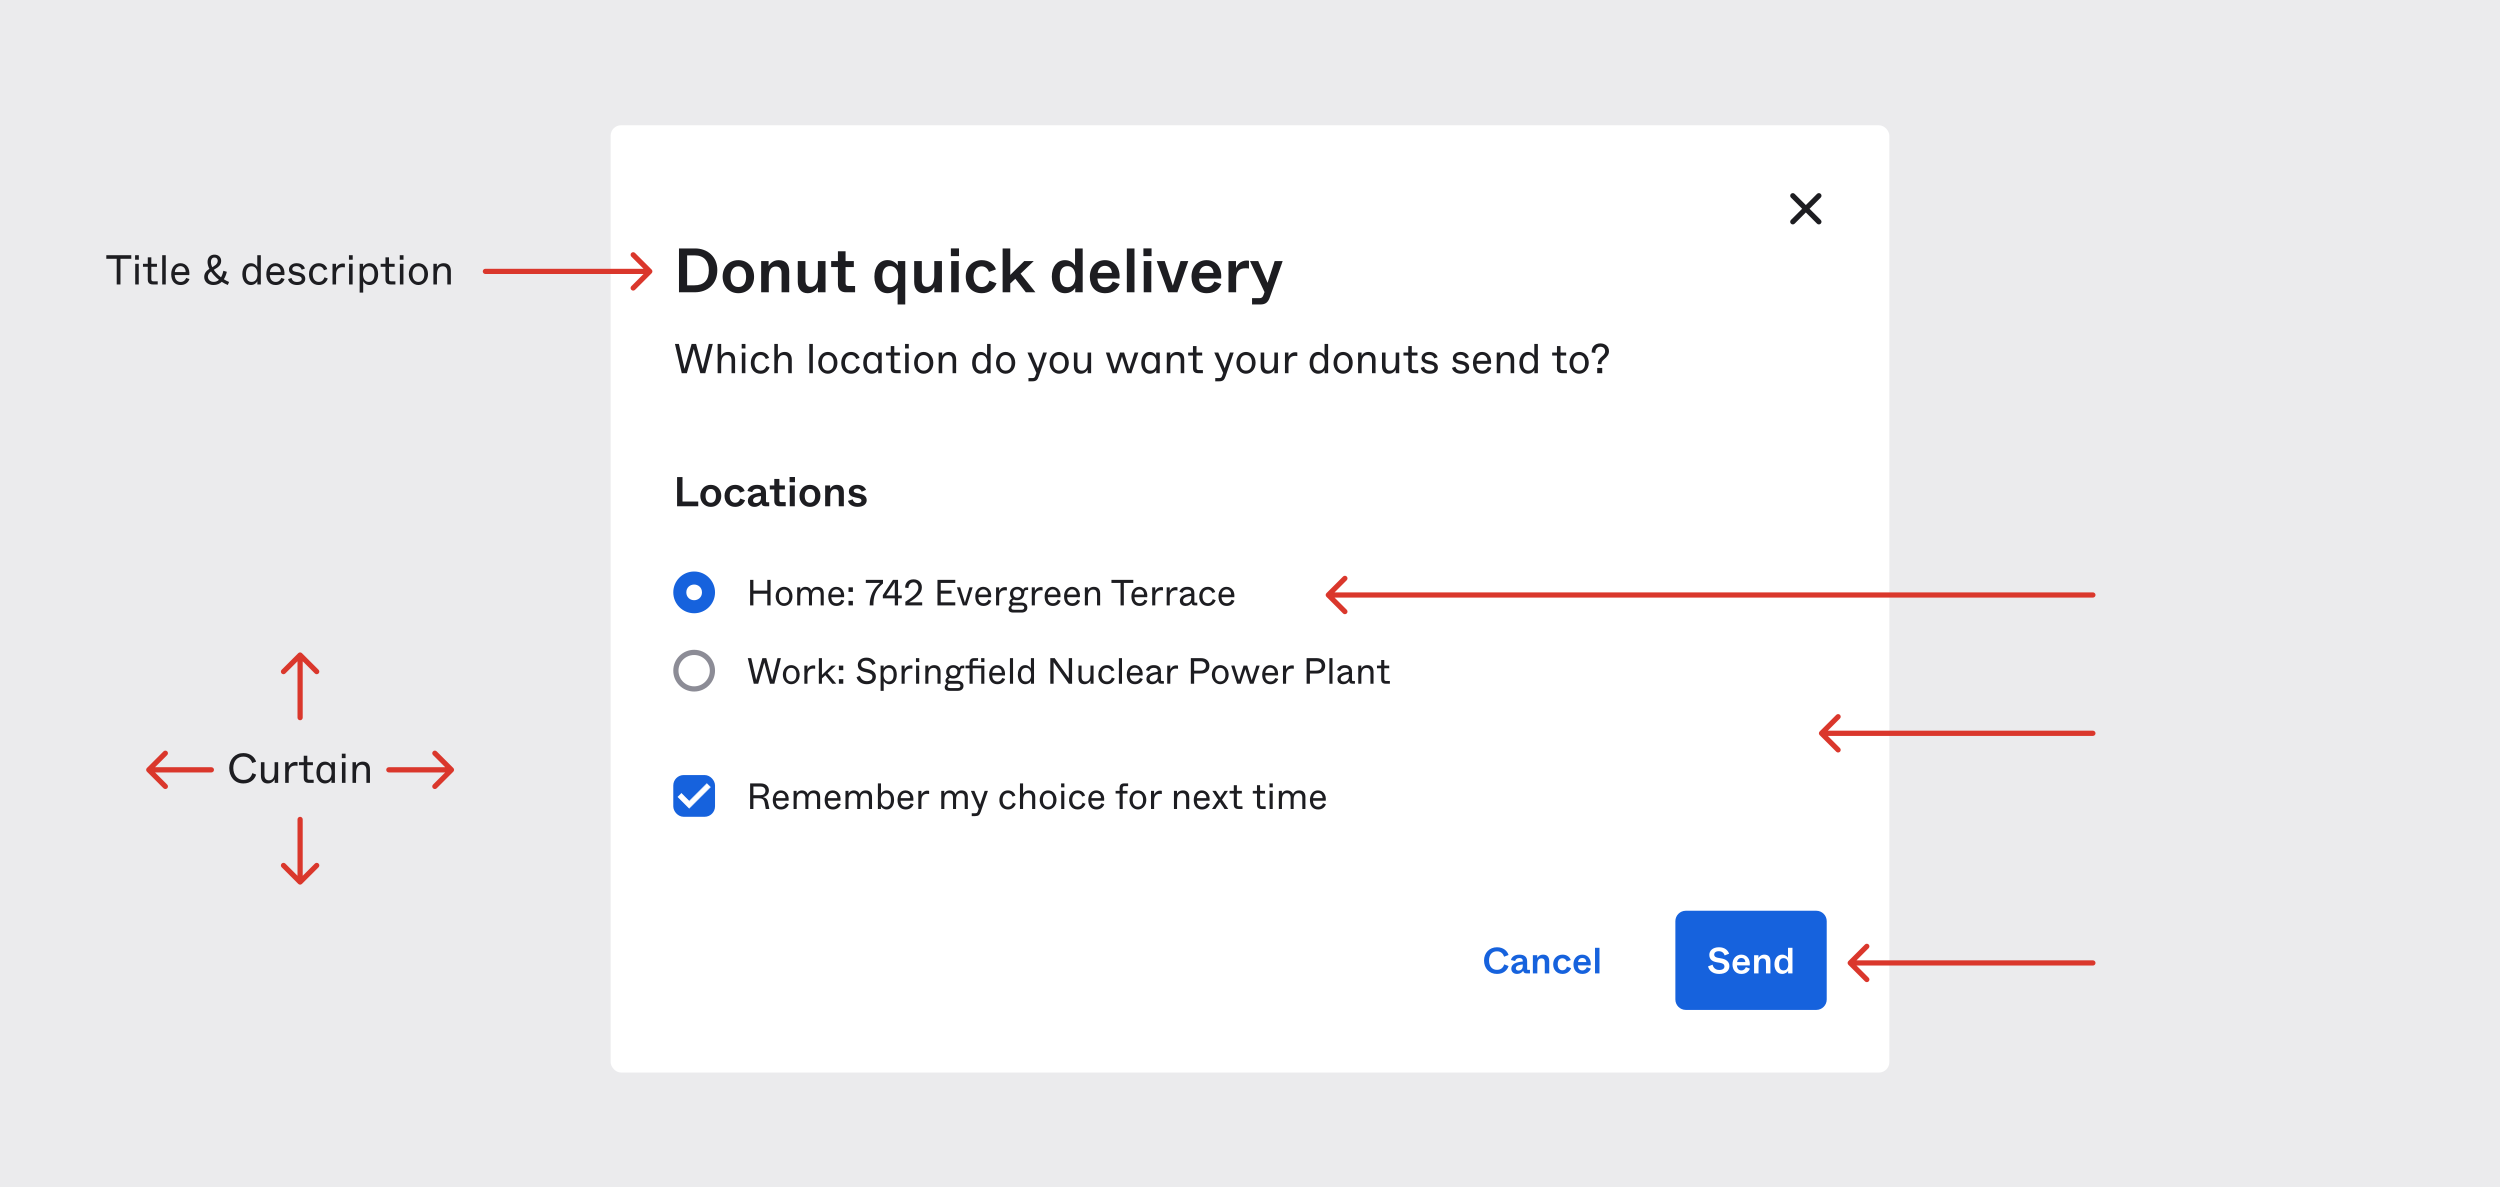 <svg width="958" height="455" viewBox="0 0 958 455" fill="none" xmlns="http://www.w3.org/2000/svg">
<rect width="958" height="455" fill="#EBEBED"/>
<rect x="234" y="48" width="490" height="363" rx="4" fill="white"/>
<path fill-rule="evenodd" clip-rule="evenodd" d="M697.704 74.295C697.311 73.901 696.672 73.901 696.278 74.295L692 78.574L687.722 74.296C687.328 73.902 686.689 73.902 686.296 74.296C685.902 74.689 685.902 75.328 686.296 75.722L690.574 80L686.295 84.278C685.902 84.672 685.902 85.311 686.295 85.704C686.689 86.098 687.328 86.098 687.721 85.704L692 81.426L696.279 85.705C696.672 86.099 697.311 86.099 697.705 85.705C698.098 85.311 698.098 84.672 697.705 84.278L693.426 80L697.704 75.722C698.098 75.328 698.098 74.689 697.704 74.295Z" fill="#1D1D21"/>
<path d="M260.184 112H266.256C271.152 112 274.872 108.856 274.872 103.504C274.872 98.344 271.128 95.2 266.328 95.2H260.184V112ZM263.304 109.336V97.864H266.184C269.856 97.864 271.632 100.144 271.632 103.552C271.632 107.344 269.808 109.336 266.016 109.336H263.304ZM282.937 112.36C286.417 112.36 288.961 109.816 288.961 106.024C288.961 102.28 286.441 99.688 282.937 99.688C279.433 99.688 276.913 102.28 276.913 106.024C276.913 109.672 279.457 112.36 282.937 112.36ZM282.937 109.984C281.161 109.984 279.937 108.736 279.937 106.072C279.937 103.408 281.161 102.064 282.937 102.064C284.713 102.064 285.913 103.408 285.913 106.072C285.913 108.736 284.713 109.984 282.937 109.984ZM291.674 112H294.602V106.552C294.602 105.088 294.65 102.136 297.338 102.136C298.658 102.136 299.498 102.904 299.498 104.704V112H302.426V104.056C302.426 101.44 301.25 99.688 298.394 99.688C296.066 99.688 294.914 101.248 294.53 101.944V100.048H291.674V112ZM309.502 112.36C311.854 112.36 312.958 110.824 313.438 110.032V112H316.342V100.048H313.414V105.664C313.414 107.584 312.982 109.912 310.702 109.912C309.43 109.912 308.638 109.168 308.638 107.32V100.048H305.71V108.016C305.71 110.632 307.03 112.36 309.502 112.36ZM324.117 112H327.669V109.6H325.125C324.357 109.6 324.021 109.264 324.021 108.496V102.328H327.189V100.048H324.021V96.28H321.093V100.048H318.501V102.328H321.093V108.952C321.093 110.848 322.173 112 324.117 112ZM343.966 116.68H346.894V100.048H344.038V101.728C343.462 100.84 342.19 99.664 340.126 99.664C337.102 99.664 335.062 102.184 335.062 106.024C335.062 109.864 337.102 112.36 340.126 112.36C342.166 112.36 343.414 111.208 343.966 110.32V112.48V116.68ZM341.086 110.056C339.382 110.056 338.11 109.024 338.11 106.024C338.11 103.048 339.382 101.968 341.086 101.968C342.862 101.968 344.182 103.336 344.182 106.024C344.182 108.736 342.862 110.056 341.086 110.056ZM354.104 112.36C356.456 112.36 357.56 110.824 358.04 110.032V112H360.944V100.048H358.016V105.664C358.016 107.584 357.584 109.912 355.304 109.912C354.032 109.912 353.24 109.168 353.24 107.32V100.048H350.312V108.016C350.312 110.632 351.632 112.36 354.104 112.36ZM364.375 98.152H367.495V95.176H364.375V98.152ZM364.495 112H367.399V100.048H364.495V112ZM376.221 112.36C379.005 112.36 381.021 110.824 381.885 108.544L379.125 107.56C378.645 109.024 377.781 109.984 376.173 109.984C374.469 109.984 373.053 108.688 373.053 106C373.053 103.36 374.445 102.064 376.149 102.064C377.565 102.064 378.501 102.928 378.957 104.2L381.645 103.24C380.949 101.248 379.053 99.688 376.221 99.688C372.717 99.688 370.077 102.208 370.077 106C370.077 109.864 372.621 112.36 376.221 112.36ZM393.086 112H396.782L391.094 104.872L396.134 100.048H392.486L387.134 105.352V101.2V95.2H384.206V112H387.134V108.64L389.078 106.816L393.086 112ZM408.118 112.36C410.182 112.36 411.478 111.208 412.03 110.32V112H414.886V95.2H411.958V99.568V101.728C411.406 100.84 410.158 99.688 408.118 99.688C405.094 99.688 403.054 102.184 403.054 106.024C403.054 109.864 405.094 112.36 408.118 112.36ZM409.078 110.056C407.374 110.056 406.102 109.024 406.102 106.024C406.102 103.048 407.374 101.992 409.078 101.992C410.854 101.992 412.102 103.336 412.102 106.024C412.102 108.736 410.854 110.056 409.078 110.056ZM423.464 112.36C426.608 112.36 428.288 110.728 429.056 108.88L426.416 107.896C425.984 108.904 425.192 110.056 423.488 110.056C421.952 110.056 420.656 109.168 420.536 106.744H428.984C429.368 102.784 427.232 99.688 423.416 99.688C420.104 99.688 417.632 102.208 417.632 106.024C417.632 110.008 419.936 112.36 423.464 112.36ZM420.632 104.584C420.848 102.856 421.976 101.872 423.416 101.872C424.928 101.872 425.984 102.832 426.08 104.584H420.632ZM431.807 112H434.735V95.2H431.807V112ZM438.156 98.152H441.276V95.176H438.156V98.152ZM438.276 112H441.18V100.048H438.276V112ZM447.65 112H451.178L455.354 100.048H452.378L450.626 105.64C449.978 107.728 449.594 108.88 449.426 109.456C449.234 108.904 448.874 107.776 448.154 105.64L446.33 100.048H443.258L447.65 112ZM462.417 112.36C465.561 112.36 467.241 110.728 468.009 108.88L465.369 107.896C464.937 108.904 464.145 110.056 462.441 110.056C460.905 110.056 459.609 109.168 459.489 106.744H467.937C468.321 102.784 466.185 99.688 462.369 99.688C459.057 99.688 456.585 102.208 456.585 106.024C456.585 110.008 458.889 112.36 462.417 112.36ZM459.585 104.584C459.801 102.856 460.929 101.872 462.369 101.872C463.881 101.872 464.937 102.832 465.033 104.584H459.585ZM470.76 112H473.688V106.96C473.688 104.032 474.768 102.808 477.312 102.808C477.744 102.808 478.176 102.832 478.608 102.904V99.904C478.392 99.856 478.152 99.832 477.816 99.832C475.152 99.832 474.024 101.728 473.64 102.688V100.048H470.76V112ZM488.448 100.048L486.792 105.16L485.736 108.376C485.52 107.872 485.232 107.272 484.368 105.184L482.16 100.048H478.992L484.56 111.904L484.2 112.984C483.84 113.968 483.432 114.256 482.616 114.256H479.784V116.68H482.904C484.992 116.68 485.952 115.84 486.648 113.8L491.52 100.048H488.448Z" fill="#1D1D21"/>
<path d="M261.248 143H263.2L265.2 136.024C265.632 134.536 265.76 134.072 265.856 133.704L266.48 136.024L268.352 143H270.272L273.136 131.8H271.632L270.032 138.392C269.504 140.552 269.408 140.92 269.296 141.336C269.168 140.92 269.072 140.568 268.72 139.24L266.736 131.8H265.024L263.104 138.52L262.304 141.336C262.208 140.936 262.096 140.456 261.648 138.472L260.144 131.8H258.64L261.248 143ZM275 143H276.36V139.64C276.36 138.472 276.408 136.056 278.584 136.056C279.64 136.056 280.328 136.664 280.328 138.152V143H281.688V137.832C281.688 136.072 280.824 134.856 279.016 134.856C277.144 134.856 276.472 136.072 276.36 136.424V134.76V131.8H275V143ZM284.218 133.528H285.658V131.8H284.218V133.528ZM284.266 143H285.626V135.08H284.266V143ZM291.465 143.224C293.241 143.224 294.393 142.184 294.905 140.712L293.625 140.264C293.369 141.128 292.777 142.024 291.465 142.024C290.153 142.024 289.129 141.064 289.129 139.032C289.129 137.048 290.185 136.056 291.449 136.056C292.601 136.056 293.177 136.808 293.433 137.56L294.697 137.144C294.329 135.912 293.241 134.856 291.449 134.856C289.257 134.856 287.705 136.584 287.705 139.032C287.705 141.592 289.177 143.224 291.465 143.224ZM296.719 143H298.079V139.64C298.079 138.472 298.127 136.056 300.303 136.056C301.359 136.056 302.047 136.664 302.047 138.152V143H303.407V137.832C303.407 136.072 302.543 134.856 300.735 134.856C298.863 134.856 298.191 136.072 298.079 136.424V134.76V131.8H296.719V143ZM310.125 143H311.485V131.8H310.125V143ZM317.228 143.224C319.308 143.224 320.908 141.432 320.908 139.048C320.908 136.664 319.372 134.856 317.228 134.856C315.084 134.856 313.548 136.664 313.548 139.048C313.548 141.432 315.148 143.224 317.228 143.224ZM317.228 142.024C315.884 142.024 314.956 141.064 314.956 139.064C314.956 137.064 315.884 136.056 317.228 136.056C318.572 136.056 319.5 137.064 319.5 139.064C319.5 141.064 318.572 142.024 317.228 142.024ZM326.121 143.224C327.897 143.224 329.049 142.184 329.561 140.712L328.281 140.264C328.025 141.128 327.433 142.024 326.121 142.024C324.809 142.024 323.785 141.064 323.785 139.032C323.785 137.048 324.841 136.056 326.105 136.056C327.257 136.056 327.833 136.808 328.089 137.56L329.353 137.144C328.985 135.912 327.897 134.856 326.105 134.856C323.913 134.856 322.361 136.584 322.361 139.032C322.361 141.592 323.833 143.224 326.121 143.224ZM333.999 143.224C335.391 143.224 336.159 142.456 336.543 141.784V143H337.871V135.08H336.511V136.312C336.127 135.64 335.391 134.856 333.999 134.856C332.175 134.856 330.783 136.44 330.783 139.048C330.783 141.656 332.175 143.224 333.999 143.224ZM334.351 142.024C333.087 142.024 332.175 141.272 332.175 139.064C332.175 136.856 333.087 136.056 334.351 136.056C335.647 136.056 336.591 137.064 336.591 139.064C336.591 141.064 335.647 142.024 334.351 142.024ZM343.315 143H345.139V141.8H343.491C342.931 141.8 342.691 141.56 342.691 141V136.232H344.851V135.08H342.691V132.6H341.331V135.08H339.491V136.232H341.331V141.08C341.331 142.392 342.003 143 343.315 143ZM346.812 133.528H348.252V131.8H346.812V133.528ZM346.86 143H348.22V135.08H346.86V143ZM353.963 143.224C356.043 143.224 357.642 141.432 357.642 139.048C357.642 136.664 356.107 134.856 353.963 134.856C351.819 134.856 350.283 136.664 350.283 139.048C350.283 141.432 351.883 143.224 353.963 143.224ZM353.963 142.024C352.619 142.024 351.691 141.064 351.691 139.064C351.691 137.064 352.619 136.056 353.963 136.056C355.307 136.056 356.235 137.064 356.235 139.064C356.235 141.064 355.307 142.024 353.963 142.024ZM359.703 143H361.063V139.64C361.063 138.472 361.111 136.056 363.287 136.056C364.343 136.056 365.031 136.664 365.031 138.152V143H366.391V137.832C366.391 136.072 365.591 134.856 363.623 134.856C361.911 134.856 361.143 136.072 361.031 136.424V135.08H359.703V143ZM375.734 143.224C377.126 143.224 377.894 142.456 378.278 141.784V143H379.606V131.8H378.246V134.76V136.312C377.862 135.64 377.126 134.856 375.734 134.856C373.91 134.856 372.518 136.44 372.518 139.048C372.518 141.656 373.91 143.224 375.734 143.224ZM376.086 142.024C374.822 142.024 373.91 141.272 373.91 139.064C373.91 136.856 374.822 136.056 376.086 136.056C377.382 136.056 378.326 137.064 378.326 139.064C378.326 141.064 377.382 142.024 376.086 142.024ZM385.353 143.224C387.433 143.224 389.033 141.432 389.033 139.048C389.033 136.664 387.497 134.856 385.353 134.856C383.209 134.856 381.673 136.664 381.673 139.048C381.673 141.432 383.273 143.224 385.353 143.224ZM385.353 142.024C384.009 142.024 383.081 141.064 383.081 139.064C383.081 137.064 384.009 136.056 385.353 136.056C386.697 136.056 387.625 137.064 387.625 139.064C387.625 141.064 386.697 142.024 385.353 142.024ZM399.737 135.08L398.297 139.416C397.977 140.376 397.881 140.664 397.737 141.128C397.577 140.712 397.449 140.392 396.953 139.192L395.257 135.08H393.721L397.145 142.904L396.697 144.168C396.489 144.76 396.137 144.872 395.609 144.872H394.105V146.12H395.609C397.001 146.12 397.577 145.656 398.105 144.088L401.177 135.08H399.737ZM405.884 143.224C407.964 143.224 409.564 141.432 409.564 139.048C409.564 136.664 408.028 134.856 405.884 134.856C403.74 134.856 402.204 136.664 402.204 139.048C402.204 141.432 403.804 143.224 405.884 143.224ZM405.884 142.024C404.54 142.024 403.612 141.064 403.612 139.064C403.612 137.064 404.54 136.056 405.884 136.056C407.228 136.056 408.156 137.064 408.156 139.064C408.156 141.064 407.228 142.024 405.884 142.024ZM414.153 143.224C415.801 143.224 416.553 142.056 416.793 141.624V143H418.121V135.08H416.761V138.44C416.761 139.656 416.729 142.024 414.585 142.024C413.545 142.024 412.873 141.416 412.873 139.928V135.08H411.513V140.248C411.513 142.008 412.297 143.224 414.153 143.224ZM426.367 143H427.903L429.151 139.096C429.631 137.592 429.791 137.096 429.951 136.616L430.735 139.096L431.951 143H433.535L436.223 135.08H434.783L433.535 139.032C433.071 140.488 432.863 141.128 432.735 141.496L432.111 139.464L430.751 135.08H429.183L427.951 139.032L427.183 141.496C427.055 141.064 426.895 140.552 426.415 139.032L425.183 135.08H423.759L426.367 143ZM440.546 143.224C441.938 143.224 442.706 142.456 443.09 141.784V143H444.418V135.08H443.058V136.312C442.674 135.64 441.938 134.856 440.546 134.856C438.722 134.856 437.33 136.44 437.33 139.048C437.33 141.656 438.722 143.224 440.546 143.224ZM440.898 142.024C439.634 142.024 438.722 141.272 438.722 139.064C438.722 136.856 439.634 136.056 440.898 136.056C442.194 136.056 443.138 137.064 443.138 139.064C443.138 141.064 442.194 142.024 440.898 142.024ZM447.11 143H448.47V139.64C448.47 138.472 448.518 136.056 450.694 136.056C451.75 136.056 452.438 136.664 452.438 138.152V143H453.798V137.832C453.798 136.072 452.998 134.856 451.03 134.856C449.318 134.856 448.55 136.072 448.438 136.424V135.08H447.11V143ZM459.127 143H460.951V141.8H459.303C458.743 141.8 458.503 141.56 458.503 141V136.232H460.663V135.08H458.503V132.6H457.143V135.08H455.303V136.232H457.143V141.08C457.143 142.392 457.815 143 459.127 143ZM471.316 135.08L469.876 139.416C469.556 140.376 469.46 140.664 469.316 141.128C469.156 140.712 469.028 140.392 468.532 139.192L466.836 135.08H465.3L468.724 142.904L468.276 144.168C468.068 144.76 467.716 144.872 467.188 144.872H465.684V146.12H467.188C468.58 146.12 469.156 145.656 469.684 144.088L472.756 135.08H471.316ZM477.463 143.224C479.543 143.224 481.142 141.432 481.142 139.048C481.142 136.664 479.607 134.856 477.463 134.856C475.319 134.856 473.783 136.664 473.783 139.048C473.783 141.432 475.383 143.224 477.463 143.224ZM477.463 142.024C476.119 142.024 475.191 141.064 475.191 139.064C475.191 137.064 476.119 136.056 477.463 136.056C478.807 136.056 479.735 137.064 479.735 139.064C479.735 141.064 478.807 142.024 477.463 142.024ZM485.731 143.224C487.379 143.224 488.131 142.056 488.371 141.624V143H489.699V135.08H488.339V138.44C488.339 139.656 488.307 142.024 486.163 142.024C485.123 142.024 484.451 141.416 484.451 139.928V135.08H483.091V140.248C483.091 142.008 483.875 143.224 485.731 143.224ZM492.391 143H493.751V139.368C493.751 137.512 494.487 136.376 496.279 136.376C496.599 136.376 496.871 136.408 497.127 136.456V135.064C496.935 135.016 496.695 134.968 496.311 134.968C494.807 134.968 493.991 136.136 493.735 136.728V135.08H492.391V143ZM505.062 143.224C506.454 143.224 507.222 142.456 507.606 141.784V143H508.934V131.8H507.574V134.76V136.312C507.19 135.64 506.454 134.856 505.062 134.856C503.238 134.856 501.846 136.44 501.846 139.048C501.846 141.656 503.238 143.224 505.062 143.224ZM505.414 142.024C504.15 142.024 503.238 141.272 503.238 139.064C503.238 136.856 504.15 136.056 505.414 136.056C506.71 136.056 507.654 137.064 507.654 139.064C507.654 141.064 506.71 142.024 505.414 142.024ZM514.681 143.224C516.761 143.224 518.361 141.432 518.361 139.048C518.361 136.664 516.825 134.856 514.681 134.856C512.537 134.856 511.001 136.664 511.001 139.048C511.001 141.432 512.601 143.224 514.681 143.224ZM514.681 142.024C513.337 142.024 512.409 141.064 512.409 139.064C512.409 137.064 513.337 136.056 514.681 136.056C516.025 136.056 516.953 137.064 516.953 139.064C516.953 141.064 516.025 142.024 514.681 142.024ZM520.422 143H521.782V139.64C521.782 138.472 521.83 136.056 524.006 136.056C525.062 136.056 525.75 136.664 525.75 138.152V143H527.11V137.832C527.11 136.072 526.31 134.856 524.342 134.856C522.63 134.856 521.862 136.072 521.75 136.424V135.08H520.422V143ZM532.216 143.224C533.864 143.224 534.616 142.056 534.856 141.624V143H536.184V135.08H534.824V138.44C534.824 139.656 534.792 142.024 532.648 142.024C531.608 142.024 530.936 141.416 530.936 139.928V135.08H529.576V140.248C529.576 142.008 530.36 143.224 532.216 143.224ZM541.627 143H543.451V141.8H541.803C541.243 141.8 541.003 141.56 541.003 141V136.232H543.163V135.08H541.003V132.6H539.643V135.08H537.803V136.232H539.643V141.08C539.643 142.392 540.315 143 541.627 143ZM547.844 143.224C549.844 143.224 550.996 142.28 550.996 140.792C550.996 138.984 549.124 138.504 548.324 138.344L547.412 138.168C546.276 137.944 546.02 137.624 546.02 137.096C546.02 136.52 546.532 135.976 547.636 135.976C548.98 135.976 549.428 136.824 549.62 137.352L550.852 136.904C550.532 135.864 549.604 134.856 547.636 134.856C546.084 134.856 544.74 135.816 544.74 137.24C544.74 138.744 545.892 139.24 547.204 139.496L548.116 139.672C549.268 139.896 549.636 140.312 549.636 140.904C549.636 141.656 548.996 142.056 547.844 142.056C546.596 142.056 545.956 141.464 545.716 140.52L544.404 140.952C544.756 142.472 546.228 143.224 547.844 143.224ZM559.844 143.224C561.844 143.224 562.996 142.28 562.996 140.792C562.996 138.984 561.124 138.504 560.324 138.344L559.412 138.168C558.276 137.944 558.02 137.624 558.02 137.096C558.02 136.52 558.532 135.976 559.636 135.976C560.98 135.976 561.428 136.824 561.62 137.352L562.852 136.904C562.532 135.864 561.604 134.856 559.636 134.856C558.084 134.856 556.74 135.816 556.74 137.24C556.74 138.744 557.892 139.24 559.204 139.496L560.116 139.672C561.268 139.896 561.636 140.312 561.636 140.904C561.636 141.656 560.996 142.056 559.844 142.056C558.596 142.056 557.956 141.464 557.716 140.52L556.404 140.952C556.756 142.472 558.228 143.224 559.844 143.224ZM568.024 143.224C569.512 143.224 570.84 142.552 571.432 140.936L570.184 140.504C569.976 141.016 569.416 142.04 568.072 142.04C566.968 142.04 565.864 141.4 565.784 139.4H571.368C571.672 136.808 570.248 134.856 567.944 134.856C565.928 134.856 564.44 136.472 564.44 139.08C564.44 141.768 565.864 143.224 568.024 143.224ZM565.816 138.264C565.928 136.824 566.904 135.976 567.944 135.976C569.032 135.976 569.976 136.76 569.976 138.264H565.816ZM573.547 143H574.907V139.64C574.907 138.472 574.955 136.056 577.131 136.056C578.187 136.056 578.875 136.664 578.875 138.152V143H580.235V137.832C580.235 136.072 579.435 134.856 577.467 134.856C575.755 134.856 574.987 136.072 574.875 136.424V135.08H573.547V143ZM585.437 143.224C586.829 143.224 587.597 142.456 587.981 141.784V143H589.309V131.8H587.949V134.76V136.312C587.565 135.64 586.829 134.856 585.437 134.856C583.613 134.856 582.221 136.44 582.221 139.048C582.221 141.656 583.613 143.224 585.437 143.224ZM585.789 142.024C584.525 142.024 583.613 141.272 583.613 139.064C583.613 136.856 584.525 136.056 585.789 136.056C587.085 136.056 588.029 137.064 588.029 139.064C588.029 141.064 587.085 142.024 585.789 142.024ZM598.612 143H600.436V141.8H598.788C598.228 141.8 597.988 141.56 597.988 141V136.232H600.148V135.08H597.988V132.6H596.628V135.08H594.788V136.232H596.628V141.08C596.628 142.392 597.3 143 598.612 143ZM605.134 143.224C607.214 143.224 608.814 141.432 608.814 139.048C608.814 136.664 607.278 134.856 605.134 134.856C602.99 134.856 601.454 136.664 601.454 139.048C601.454 141.432 603.054 143.224 605.134 143.224ZM605.134 142.024C603.79 142.024 602.862 141.064 602.862 139.064C602.862 137.064 603.79 136.056 605.134 136.056C606.478 136.056 607.406 137.064 607.406 139.064C607.406 141.064 606.478 142.024 605.134 142.024ZM612.319 139.528H613.679C613.679 138.776 613.839 138.392 614.655 137.704C615.951 136.616 616.559 135.752 616.559 134.584C616.559 132.664 615.007 131.592 613.279 131.592C611.247 131.592 609.919 132.808 609.919 135.048L611.311 135.272C611.311 133.688 612.047 132.872 613.279 132.872C614.351 132.872 615.087 133.528 615.087 134.6C615.087 135.544 614.447 136.12 613.695 136.76C612.879 137.464 612.319 138.088 612.319 139.528ZM612.047 143H613.967V141H612.047V143Z" fill="#1D1D21"/>
<path d="M259.456 194H267.568V192.176H261.536V182.8H259.456V194ZM272.374 194.24C274.694 194.24 276.39 192.544 276.39 190.016C276.39 187.52 274.71 185.792 272.374 185.792C270.038 185.792 268.358 187.52 268.358 190.016C268.358 192.448 270.054 194.24 272.374 194.24ZM272.374 192.656C271.19 192.656 270.374 191.824 270.374 190.048C270.374 188.272 271.19 187.376 272.374 187.376C273.558 187.376 274.358 188.272 274.358 190.048C274.358 191.824 273.558 192.656 272.374 192.656ZM281.736 194.24C283.592 194.24 284.936 193.216 285.512 191.696L283.672 191.04C283.352 192.016 282.776 192.656 281.704 192.656C280.568 192.656 279.624 191.792 279.624 190C279.624 188.24 280.552 187.376 281.688 187.376C282.632 187.376 283.256 187.952 283.56 188.8L285.352 188.16C284.888 186.832 283.624 185.792 281.736 185.792C279.4 185.792 277.64 187.472 277.64 190C277.64 192.576 279.336 194.24 281.736 194.24ZM289.123 194.24C290.467 194.24 291.315 193.568 291.795 192.816C291.891 193.52 292.243 194 293.251 194H294.755V192.464H294.003C293.587 192.464 293.523 192.368 293.523 191.984V188.768C293.523 186.816 292.323 185.792 290.131 185.792C287.891 185.792 286.643 186.96 286.451 188.144L288.259 188.608C288.451 187.904 288.947 187.28 290.131 187.28C291.155 187.28 291.603 187.744 291.603 188.528V188.8C288.963 189.04 286.579 189.728 286.579 191.952C286.579 193.36 287.635 194.24 289.123 194.24ZM289.763 192.768C288.963 192.768 288.563 192.368 288.563 191.76C288.563 190.624 289.955 190.272 291.603 190.08V190.72C291.603 192.144 290.707 192.768 289.763 192.768ZM298.719 194H301.087V192.4H299.391C298.879 192.4 298.655 192.176 298.655 191.664V187.552H300.767V186.032H298.655V183.52H296.703V186.032H294.975V187.552H296.703V191.968C296.703 193.232 297.423 194 298.719 194ZM302.557 184.768H304.637V182.784H302.557V184.768ZM302.637 194H304.573V186.032H302.637V194ZM310.374 194.24C312.694 194.24 314.39 192.544 314.39 190.016C314.39 187.52 312.71 185.792 310.374 185.792C308.038 185.792 306.358 187.52 306.358 190.016C306.358 192.448 308.054 194.24 310.374 194.24ZM310.374 192.656C309.19 192.656 308.374 191.824 308.374 190.048C308.374 188.272 309.19 187.376 310.374 187.376C311.558 187.376 312.358 188.272 312.358 190.048C312.358 191.824 311.558 192.656 310.374 192.656ZM316.2 194H318.152V190.368C318.152 189.392 318.184 187.424 319.976 187.424C320.856 187.424 321.416 187.936 321.416 189.136V194H323.368V188.704C323.368 186.96 322.584 185.792 320.68 185.792C319.128 185.792 318.36 186.832 318.104 187.296V186.032H316.2V194ZM328.597 194.224C330.821 194.224 332.117 193.216 332.117 191.664C332.117 190.032 330.645 189.424 329.381 189.184L328.357 188.976C327.397 188.8 327.141 188.544 327.141 188.096C327.141 187.616 327.573 187.2 328.453 187.2C329.445 187.2 329.973 187.808 330.197 188.416L331.845 187.712C331.509 186.816 330.517 185.792 328.517 185.792C326.597 185.792 325.285 186.784 325.285 188.272C325.285 189.824 326.309 190.352 327.861 190.656L328.917 190.864C329.861 191.056 330.101 191.408 330.101 191.856C330.101 192.416 329.605 192.784 328.677 192.784C327.237 192.784 326.853 191.808 326.757 191.36L324.949 191.936C325.301 193.392 326.805 194.224 328.597 194.224Z" fill="#1D1D21"/>
<circle cx="266" cy="227" r="7" fill="#1662DD" stroke="#1662DD" stroke-width="2"/>
<circle cx="266" cy="227" r="2" fill="white" stroke="white" stroke-width="2"/>
<path d="M287.442 232H288.702V227.52H294.022V232H295.282V222.2H294.022V226.33H288.702V222.2H287.442V232ZM300.459 232.196C302.279 232.196 303.679 230.628 303.679 228.542C303.679 226.456 302.335 224.874 300.459 224.874C298.583 224.874 297.239 226.456 297.239 228.542C297.239 230.628 298.639 232.196 300.459 232.196ZM300.459 231.146C299.283 231.146 298.471 230.306 298.471 228.556C298.471 226.806 299.283 225.924 300.459 225.924C301.635 225.924 302.447 226.806 302.447 228.556C302.447 230.306 301.635 231.146 300.459 231.146ZM305.483 232H306.673V228.78C306.673 227.786 306.757 225.938 308.451 225.938C309.375 225.938 309.991 226.414 309.991 227.758V232H311.153V228.78C311.153 227.786 311.195 225.938 312.945 225.938C313.869 225.938 314.471 226.414 314.471 227.758V232H315.661V227.408C315.661 225.798 314.821 224.874 313.239 224.874C311.769 224.874 311.153 225.784 310.915 226.358C310.565 225.42 309.753 224.874 308.731 224.874C307.485 224.874 306.897 225.672 306.645 226.12V225.07H305.483V232ZM320.528 232.196C321.83 232.196 322.992 231.608 323.51 230.194L322.418 229.816C322.236 230.264 321.746 231.16 320.57 231.16C319.604 231.16 318.638 230.6 318.568 228.85H323.454C323.72 226.582 322.474 224.874 320.458 224.874C318.694 224.874 317.392 226.288 317.392 228.57C317.392 230.922 318.638 232.196 320.528 232.196ZM318.596 227.856C318.694 226.596 319.548 225.854 320.458 225.854C321.41 225.854 322.236 226.54 322.236 227.856H318.596ZM325.152 226.82H326.832V225.07H325.152V226.82ZM325.152 232H326.832V230.25H325.152V232ZM333.252 232H334.694C334.694 228.724 335.282 226.204 338.362 223.586V222.2H331.782V223.39H335.114H337.214C334.652 225.504 333.252 228.402 333.252 232ZM342.883 232H344.129V229.284H345.557V228.192H344.129V222.2H342.183L338.305 228.066V229.284H342.883V232ZM342.883 228.192H341.441H339.579L342.883 223.194V225.336V228.192ZM346.929 232H353.383V230.81H350.555H348.385C350.079 229.732 351.339 228.808 352.179 227.842C352.865 227.044 353.257 226.12 353.257 225.042C353.257 223.306 352.067 222.004 350.065 222.004C348.119 222.004 346.845 223.278 346.845 225.182L348.133 225.35C348.133 223.88 349.043 223.166 350.065 223.166C351.073 223.166 351.913 223.852 351.913 225.182C351.913 227.282 349.365 229.046 346.929 230.586V232ZM359.233 232H366.065V230.81H360.493V227.506H364.609V226.33H360.493V223.39H366.065V222.2H359.233V232ZM368.996 232H370.48L372.72 225.07H371.502L370.312 229.06L369.752 230.908C369.654 230.586 369.402 229.76 369.178 229.06L367.932 225.07H366.686L368.996 232ZM376.857 232.196C378.159 232.196 379.321 231.608 379.839 230.194L378.747 229.816C378.565 230.264 378.075 231.16 376.899 231.16C375.933 231.16 374.967 230.6 374.897 228.85H379.783C380.049 226.582 378.803 224.874 376.787 224.874C375.023 224.874 373.721 226.288 373.721 228.57C373.721 230.922 374.967 232.196 376.857 232.196ZM374.925 227.856C375.023 226.596 375.877 225.854 376.787 225.854C377.739 225.854 378.565 226.54 378.565 227.856H374.925ZM381.69 232H382.88V228.822C382.88 227.198 383.524 226.204 385.092 226.204C385.372 226.204 385.61 226.232 385.834 226.274V225.056C385.666 225.014 385.456 224.972 385.12 224.972C383.804 224.972 383.09 225.994 382.866 226.512V225.07H381.69V232ZM388.278 234.73H391.512C392.688 234.73 393.682 234.114 393.682 232.826C393.682 231.664 392.814 230.908 391.484 230.908H388.46C387.97 230.908 387.872 230.656 387.872 230.432C387.872 230.18 388.124 229.914 388.502 229.746C388.88 229.97 389.314 230.012 389.79 230.012C391.33 230.012 392.38 228.99 392.492 227.422L392.52 227.044C392.576 226.232 392.814 226.078 393.444 226.078H393.976V225.07H393.234C392.562 225.07 392.24 225.532 392.1 226.064C391.806 225.574 391.078 224.874 389.79 224.874C388.194 224.874 387.032 226.008 387.032 227.45C387.032 228.318 387.41 228.948 387.802 229.298C387.354 229.62 386.78 230.082 386.78 230.768C386.78 231.314 387.004 231.636 387.396 231.874C386.976 232.112 386.472 232.63 386.472 233.33C386.472 234.142 386.948 234.73 388.278 234.73ZM389.79 229.032C388.852 229.032 388.236 228.402 388.236 227.45C388.236 226.498 388.852 225.854 389.79 225.854C390.728 225.854 391.344 226.498 391.344 227.45C391.344 228.402 390.728 229.032 389.79 229.032ZM388.684 233.666C387.956 233.666 387.564 233.512 387.564 232.938C387.564 232.462 387.872 232.154 388.11 232H391.386C391.932 232 392.478 232.112 392.478 232.826C392.478 233.54 391.932 233.666 391.386 233.666H388.684ZM395.375 232H396.565V228.822C396.565 227.198 397.209 226.204 398.777 226.204C399.057 226.204 399.295 226.232 399.519 226.274V225.056C399.351 225.014 399.141 224.972 398.805 224.972C397.489 224.972 396.775 225.994 396.551 226.512V225.07H395.375V232ZM403.435 232.196C404.737 232.196 405.899 231.608 406.417 230.194L405.325 229.816C405.143 230.264 404.653 231.16 403.477 231.16C402.511 231.16 401.545 230.6 401.475 228.85H406.361C406.627 226.582 405.381 224.874 403.365 224.874C401.601 224.874 400.299 226.288 400.299 228.57C400.299 230.922 401.545 232.196 403.435 232.196ZM401.503 227.856C401.601 226.596 402.455 225.854 403.365 225.854C404.317 225.854 405.143 226.54 405.143 227.856H401.503ZM410.886 232.196C412.188 232.196 413.35 231.608 413.868 230.194L412.776 229.816C412.594 230.264 412.104 231.16 410.928 231.16C409.962 231.16 408.996 230.6 408.926 228.85H413.812C414.078 226.582 412.832 224.874 410.816 224.874C409.052 224.874 407.75 226.288 407.75 228.57C407.75 230.922 408.996 232.196 410.886 232.196ZM408.954 227.856C409.052 226.596 409.906 225.854 410.816 225.854C411.768 225.854 412.594 226.54 412.594 227.856H408.954ZM415.719 232H416.909V229.06C416.909 228.038 416.951 225.924 418.855 225.924C419.779 225.924 420.381 226.456 420.381 227.758V232H421.571V227.478C421.571 225.938 420.871 224.874 419.149 224.874C417.651 224.874 416.979 225.938 416.881 226.246V225.07H415.719V232ZM429.394 232H430.654V223.39H434.28V222.2H425.908V223.39H429.394V232ZM436.685 232.196C437.987 232.196 439.149 231.608 439.667 230.194L438.575 229.816C438.393 230.264 437.903 231.16 436.727 231.16C435.761 231.16 434.795 230.6 434.725 228.85H439.611C439.877 226.582 438.631 224.874 436.615 224.874C434.851 224.874 433.549 226.288 433.549 228.57C433.549 230.922 434.795 232.196 436.685 232.196ZM434.753 227.856C434.851 226.596 435.705 225.854 436.615 225.854C437.567 225.854 438.393 226.54 438.393 227.856H434.753ZM441.518 232H442.708V228.822C442.708 227.198 443.352 226.204 444.92 226.204C445.2 226.204 445.438 226.232 445.662 226.274V225.056C445.494 225.014 445.284 224.972 444.948 224.972C443.632 224.972 442.918 225.994 442.694 226.512V225.07H441.518V232ZM447.069 232H448.259V228.822C448.259 227.198 448.903 226.204 450.471 226.204C450.751 226.204 450.989 226.232 451.213 226.274V225.056C451.045 225.014 450.835 224.972 450.499 224.972C449.183 224.972 448.469 225.994 448.245 226.512V225.07H447.069V232ZM454.357 232.196C455.435 232.196 456.093 231.734 456.611 230.95C456.695 231.524 456.849 232 457.899 232H458.809V230.95H458.081C457.759 230.95 457.675 230.866 457.675 230.544V227.254C457.675 225.826 456.821 224.874 454.973 224.874C453.167 224.874 452.215 225.854 451.963 226.778L453.125 227.198C453.307 226.68 453.685 225.924 454.959 225.924C456.023 225.924 456.485 226.428 456.485 227.268V227.464C454.231 227.646 452.117 228.304 452.117 230.208C452.117 231.44 452.985 232.196 454.357 232.196ZM454.637 231.188C453.769 231.188 453.349 230.768 453.349 230.11C453.349 228.976 454.791 228.542 456.485 228.36V229.13C456.485 230.572 455.547 231.188 454.637 231.188ZM462.842 232.196C464.396 232.196 465.404 231.286 465.852 229.998L464.732 229.606C464.508 230.362 463.99 231.146 462.842 231.146C461.694 231.146 460.798 230.306 460.798 228.528C460.798 226.792 461.722 225.924 462.828 225.924C463.836 225.924 464.34 226.582 464.564 227.24L465.67 226.876C465.348 225.798 464.396 224.874 462.828 224.874C460.91 224.874 459.552 226.386 459.552 228.528C459.552 230.768 460.84 232.196 462.842 232.196ZM470.058 232.196C471.36 232.196 472.522 231.608 473.04 230.194L471.948 229.816C471.766 230.264 471.276 231.16 470.1 231.16C469.134 231.16 468.168 230.6 468.098 228.85H472.984C473.25 226.582 472.004 224.874 469.988 224.874C468.224 224.874 466.922 226.288 466.922 228.57C466.922 230.922 468.168 232.196 470.058 232.196ZM468.126 227.856C468.224 226.596 469.078 225.854 469.988 225.854C470.94 225.854 471.766 226.54 471.766 227.856H468.126Z" fill="#1D1D21"/>
<circle cx="266" cy="257" r="7" fill="white" stroke="#8C8C96" stroke-width="2"/>
<path d="M288.842 262H290.55L292.3 255.896C292.678 254.594 292.79 254.188 292.874 253.866L293.42 255.896L295.058 262H296.738L299.244 252.2H297.928L296.528 257.968C296.066 259.858 295.982 260.18 295.884 260.544C295.772 260.18 295.688 259.872 295.38 258.71L293.644 252.2H292.146L290.466 258.08L289.766 260.544C289.682 260.194 289.584 259.774 289.192 258.038L287.876 252.2H286.56L288.842 262ZM303.207 262.196C305.027 262.196 306.427 260.628 306.427 258.542C306.427 256.456 305.083 254.874 303.207 254.874C301.331 254.874 299.987 256.456 299.987 258.542C299.987 260.628 301.387 262.196 303.207 262.196ZM303.207 261.146C302.031 261.146 301.219 260.306 301.219 258.556C301.219 256.806 302.031 255.924 303.207 255.924C304.383 255.924 305.195 256.806 305.195 258.556C305.195 260.306 304.383 261.146 303.207 261.146ZM308.231 262H309.421V258.822C309.421 257.198 310.065 256.204 311.633 256.204C311.913 256.204 312.151 256.232 312.375 256.274V255.056C312.207 255.014 311.997 254.972 311.661 254.972C310.345 254.972 309.631 255.994 309.407 256.512V255.07H308.231V262ZM318.919 262H320.445L317.113 257.968L320.235 255.07H318.653L314.971 258.64V256.372V252.2H313.781V262H314.971V259.956L316.287 258.752L318.919 262ZM321.46 256.82H323.14V255.07H321.46V256.82ZM321.46 262H323.14V260.25H321.46V262ZM332.123 262.196C334.391 262.196 335.637 260.978 335.637 259.27C335.637 257.786 334.517 256.876 332.949 256.512L331.577 256.19C330.471 255.924 329.967 255.532 329.967 254.692C329.967 253.81 330.695 253.18 331.899 253.18C333.495 253.18 334.069 254.244 334.279 254.846L335.483 254.258C335.203 253.348 334.139 252.004 332.053 252.004C330.065 252.004 328.721 253.166 328.721 254.762C328.721 256.4 329.729 257.114 331.185 257.45L332.501 257.758C333.719 258.038 334.321 258.528 334.321 259.382C334.321 260.362 333.551 261.02 332.207 261.02C330.667 261.02 329.855 260.082 329.463 258.934L328.231 259.536C328.707 261.062 330.037 262.196 332.123 262.196ZM337.447 264.73H338.637V262.28V260.922C338.973 261.51 339.617 262.196 340.835 262.196C342.431 262.196 343.649 260.81 343.649 258.528C343.649 256.246 342.431 254.874 340.835 254.874C339.617 254.874 338.945 255.546 338.609 256.134V255.07H337.447V264.73ZM340.527 261.146C339.393 261.146 338.567 260.264 338.567 258.514C338.567 256.764 339.393 255.924 340.527 255.924C341.633 255.924 342.431 256.582 342.431 258.514C342.431 260.446 341.633 261.146 340.527 261.146ZM345.487 262H346.677V258.822C346.677 257.198 347.321 256.204 348.889 256.204C349.169 256.204 349.407 256.232 349.631 256.274V255.056C349.463 255.014 349.253 254.972 348.917 254.972C347.601 254.972 346.887 255.994 346.663 256.512V255.07H345.487V262ZM350.995 253.712H352.255V252.2H350.995V253.712ZM351.037 262H352.227V255.07H351.037V262ZM354.578 262H355.768V259.06C355.768 258.038 355.81 255.924 357.714 255.924C358.638 255.924 359.24 256.456 359.24 257.758V262H360.43V257.478C360.43 255.938 359.73 254.874 358.008 254.874C356.51 254.874 355.838 255.938 355.74 256.246V255.07H354.578V262ZM363.806 264.73H367.04C368.216 264.73 369.21 264.114 369.21 262.826C369.21 261.664 368.342 260.908 367.012 260.908H363.988C363.498 260.908 363.4 260.656 363.4 260.432C363.4 260.18 363.652 259.914 364.03 259.746C364.408 259.97 364.842 260.012 365.318 260.012C366.858 260.012 367.908 258.99 368.02 257.422L368.048 257.044C368.104 256.232 368.342 256.078 368.972 256.078H369.504V255.07H368.762C368.09 255.07 367.768 255.532 367.628 256.064C367.334 255.574 366.606 254.874 365.318 254.874C363.722 254.874 362.56 256.008 362.56 257.45C362.56 258.318 362.938 258.948 363.33 259.298C362.882 259.62 362.308 260.082 362.308 260.768C362.308 261.314 362.532 261.636 362.924 261.874C362.504 262.112 362 262.63 362 263.33C362 264.142 362.476 264.73 363.806 264.73ZM365.318 259.032C364.38 259.032 363.764 258.402 363.764 257.45C363.764 256.498 364.38 255.854 365.318 255.854C366.256 255.854 366.872 256.498 366.872 257.45C366.872 258.402 366.256 259.032 365.318 259.032ZM364.212 263.666C363.484 263.666 363.092 263.512 363.092 262.938C363.092 262.462 363.4 262.154 363.638 262H366.914C367.46 262 368.006 262.112 368.006 262.826C368.006 263.54 367.46 263.666 366.914 263.666H364.212ZM377.203 255.07H372.723V253.95C372.723 253.46 372.933 253.25 373.423 253.25H374.795V252.2H373.283C372.135 252.2 371.533 252.746 371.533 254.034V255.07H369.993V256.078H371.533V262H372.723V256.078H376.013V262H377.203V255.07ZM375.971 252.2V253.712H377.231V252.2H375.971ZM382.175 262.196C383.477 262.196 384.639 261.608 385.157 260.194L384.065 259.816C383.883 260.264 383.393 261.16 382.217 261.16C381.251 261.16 380.285 260.6 380.215 258.85H385.101C385.367 256.582 384.121 254.874 382.105 254.874C380.341 254.874 379.039 256.288 379.039 258.57C379.039 260.922 380.285 262.196 382.175 262.196ZM380.243 257.856C380.341 256.596 381.195 255.854 382.105 255.854C383.057 255.854 383.883 256.54 383.883 257.856H380.243ZM387.008 262H388.198V252.2H387.008V262ZM392.845 262.196C394.063 262.196 394.735 261.524 395.071 260.936V262H396.233V252.2H395.043V254.79V256.148C394.707 255.56 394.063 254.874 392.845 254.874C391.249 254.874 390.031 256.26 390.031 258.542C390.031 260.824 391.249 262.196 392.845 262.196ZM393.153 261.146C392.047 261.146 391.249 260.488 391.249 258.556C391.249 256.624 392.047 255.924 393.153 255.924C394.287 255.924 395.113 256.806 395.113 258.556C395.113 260.306 394.287 261.146 393.153 261.146ZM402.477 262H403.737V256.246V253.768L409.547 262H410.821V252.2H409.561V257.674V259.858L404.157 252.2H402.477V262ZM415.579 262.196C417.021 262.196 417.679 261.174 417.889 260.796V262H419.051V255.07H417.861V258.01C417.861 259.074 417.833 261.146 415.957 261.146C415.047 261.146 414.459 260.614 414.459 259.312V255.07H413.269V259.592C413.269 261.132 413.955 262.196 415.579 262.196ZM424.164 262.196C425.718 262.196 426.726 261.286 427.174 259.998L426.054 259.606C425.83 260.362 425.312 261.146 424.164 261.146C423.016 261.146 422.12 260.306 422.12 258.528C422.12 256.792 423.044 255.924 424.15 255.924C425.158 255.924 425.662 256.582 425.886 257.24L426.992 256.876C426.67 255.798 425.718 254.874 424.15 254.874C422.232 254.874 420.874 256.386 420.874 258.528C420.874 260.768 422.162 262.196 424.164 262.196ZM428.762 262H429.952V252.2H428.762V262ZM434.921 262.196C436.223 262.196 437.385 261.608 437.903 260.194L436.811 259.816C436.629 260.264 436.139 261.16 434.963 261.16C433.997 261.16 433.031 260.6 432.961 258.85H437.847C438.113 256.582 436.867 254.874 434.851 254.874C433.087 254.874 431.785 256.288 431.785 258.57C431.785 260.922 433.031 262.196 434.921 262.196ZM432.989 257.856C433.087 256.596 433.941 255.854 434.851 255.854C435.803 255.854 436.629 256.54 436.629 257.856H432.989ZM441.546 262.196C442.624 262.196 443.282 261.734 443.8 260.95C443.884 261.524 444.038 262 445.088 262H445.998V260.95H445.27C444.948 260.95 444.864 260.866 444.864 260.544V257.254C444.864 255.826 444.01 254.874 442.162 254.874C440.356 254.874 439.404 255.854 439.152 256.778L440.314 257.198C440.496 256.68 440.874 255.924 442.148 255.924C443.212 255.924 443.674 256.428 443.674 257.268V257.464C441.42 257.646 439.306 258.304 439.306 260.208C439.306 261.44 440.174 262.196 441.546 262.196ZM441.826 261.188C440.958 261.188 440.538 260.768 440.538 260.11C440.538 258.976 441.98 258.542 443.674 258.36V259.13C443.674 260.572 442.736 261.188 441.826 261.188ZM447.274 262H448.464V258.822C448.464 257.198 449.108 256.204 450.676 256.204C450.956 256.204 451.194 256.232 451.418 256.274V255.056C451.25 255.014 451.04 254.972 450.704 254.972C449.388 254.972 448.674 255.994 448.45 256.512V255.07H447.274V262ZM456.331 262H457.591V258.108H460.209C462.281 258.108 463.443 256.89 463.443 255.154C463.443 253.418 462.295 252.2 460.223 252.2H456.331V262ZM457.591 256.988V253.39H459.985C461.455 253.39 462.113 254.118 462.113 255.154C462.113 256.19 461.427 256.988 459.985 256.988H457.591ZM467.598 262.196C469.418 262.196 470.818 260.628 470.818 258.542C470.818 256.456 469.474 254.874 467.598 254.874C465.722 254.874 464.378 256.456 464.378 258.542C464.378 260.628 465.778 262.196 467.598 262.196ZM467.598 261.146C466.422 261.146 465.61 260.306 465.61 258.556C465.61 256.806 466.422 255.924 467.598 255.924C468.774 255.924 469.586 256.806 469.586 258.556C469.586 260.306 468.774 261.146 467.598 261.146ZM474.077 262H475.421L476.513 258.584C476.933 257.268 477.073 256.834 477.213 256.414L477.899 258.584L478.963 262H480.349L482.701 255.07H481.441L480.349 258.528C479.943 259.802 479.761 260.362 479.649 260.684L479.103 258.906L477.913 255.07H476.541L475.463 258.528L474.791 260.684C474.679 260.306 474.539 259.858 474.119 258.528L473.041 255.07H471.795L474.077 262ZM486.806 262.196C488.108 262.196 489.27 261.608 489.788 260.194L488.696 259.816C488.514 260.264 488.024 261.16 486.848 261.16C485.882 261.16 484.916 260.6 484.846 258.85H489.732C489.998 256.582 488.752 254.874 486.736 254.874C484.972 254.874 483.67 256.288 483.67 258.57C483.67 260.922 484.916 262.196 486.806 262.196ZM484.874 257.856C484.972 256.596 485.826 255.854 486.736 255.854C487.688 255.854 488.514 256.54 488.514 257.856H484.874ZM491.639 262H492.829V258.822C492.829 257.198 493.473 256.204 495.041 256.204C495.321 256.204 495.559 256.232 495.783 256.274V255.056C495.615 255.014 495.405 254.972 495.069 254.972C493.753 254.972 493.039 255.994 492.815 256.512V255.07H491.639V262ZM500.696 262H501.956V258.108H504.574C506.646 258.108 507.808 256.89 507.808 255.154C507.808 253.418 506.66 252.2 504.588 252.2H500.696V262ZM501.956 256.988V253.39H504.35C505.82 253.39 506.478 254.118 506.478 255.154C506.478 256.19 505.792 256.988 504.35 256.988H501.956ZM509.426 262H510.616V252.2H509.426V262ZM514.759 262.196C515.837 262.196 516.495 261.734 517.013 260.95C517.097 261.524 517.251 262 518.301 262H519.211V260.95H518.483C518.161 260.95 518.077 260.866 518.077 260.544V257.254C518.077 255.826 517.223 254.874 515.375 254.874C513.569 254.874 512.617 255.854 512.365 256.778L513.527 257.198C513.709 256.68 514.087 255.924 515.361 255.924C516.425 255.924 516.887 256.428 516.887 257.268V257.464C514.633 257.646 512.519 258.304 512.519 260.208C512.519 261.44 513.387 262.196 514.759 262.196ZM515.039 261.188C514.171 261.188 513.751 260.768 513.751 260.11C513.751 258.976 515.193 258.542 516.887 258.36V259.13C516.887 260.572 515.949 261.188 515.039 261.188ZM520.487 262H521.677V259.06C521.677 258.038 521.719 255.924 523.623 255.924C524.547 255.924 525.149 256.456 525.149 257.758V262H526.339V257.478C526.339 255.938 525.639 254.874 523.917 254.874C522.419 254.874 521.747 255.938 521.649 256.246V255.07H520.487V262ZM531.002 262H532.598V260.95H531.156C530.666 260.95 530.456 260.74 530.456 260.25V256.078H532.346V255.07H530.456V252.9H529.266V255.07H527.656V256.078H529.266V260.32C529.266 261.468 529.854 262 531.002 262Z" fill="#1D1D21"/>
<rect width="16" height="24" transform="translate(258 293)" fill="white"/>
<rect x="259" y="298" width="14" height="14" rx="3" fill="#1662DD" stroke="#1662DD" stroke-width="2"/>
<path d="M259.911 305.295L259.824 305.383L259.912 305.471L264.021 309.588L264.109 309.677L264.198 309.588L272.088 301.706L272.177 301.617L272.088 301.528L270.955 300.411L270.867 300.324L270.779 300.412L264.109 307.073L261.206 304.169L261.117 304.081L261.028 304.17L259.911 305.295Z" fill="white" stroke="white" stroke-width="0.25"/>
<path d="M287.442 310H288.702V305.898H290.774C292.118 305.898 292.79 306.36 293.014 307.634L293.434 310H294.82L294.316 307.522C294.078 306.374 293.658 305.702 292.328 305.478C293.616 305.212 294.638 304.344 294.638 302.874C294.638 301.39 293.518 300.2 291.502 300.2H287.442V310ZM288.702 304.722V301.39H291.334C292.468 301.39 293.308 301.908 293.308 303.056C293.308 304.204 292.468 304.722 291.334 304.722H288.702ZM299.269 310.196C300.571 310.196 301.733 309.608 302.251 308.194L301.159 307.816C300.977 308.264 300.487 309.16 299.311 309.16C298.345 309.16 297.379 308.6 297.309 306.85H302.195C302.461 304.582 301.215 302.874 299.199 302.874C297.435 302.874 296.133 304.288 296.133 306.57C296.133 308.922 297.379 310.196 299.269 310.196ZM297.337 305.856C297.435 304.596 298.289 303.854 299.199 303.854C300.151 303.854 300.977 304.54 300.977 305.856H297.337ZM304.102 310H305.292V306.78C305.292 305.786 305.376 303.938 307.07 303.938C307.994 303.938 308.61 304.414 308.61 305.758V310H309.772V306.78C309.772 305.786 309.814 303.938 311.564 303.938C312.488 303.938 313.09 304.414 313.09 305.758V310H314.28V305.408C314.28 303.798 313.44 302.874 311.858 302.874C310.388 302.874 309.772 303.784 309.534 304.358C309.184 303.42 308.372 302.874 307.35 302.874C306.104 302.874 305.516 303.672 305.264 304.12V303.07H304.102V310ZM319.148 310.196C320.45 310.196 321.612 309.608 322.13 308.194L321.038 307.816C320.856 308.264 320.366 309.16 319.19 309.16C318.224 309.16 317.258 308.6 317.188 306.85H322.074C322.34 304.582 321.094 302.874 319.078 302.874C317.314 302.874 316.012 304.288 316.012 306.57C316.012 308.922 317.258 310.196 319.148 310.196ZM317.216 305.856C317.314 304.596 318.168 303.854 319.078 303.854C320.03 303.854 320.856 304.54 320.856 305.856H317.216ZM323.981 310H325.171V306.78C325.171 305.786 325.255 303.938 326.949 303.938C327.873 303.938 328.489 304.414 328.489 305.758V310H329.651V306.78C329.651 305.786 329.693 303.938 331.443 303.938C332.367 303.938 332.969 304.414 332.969 305.758V310H334.159V305.408C334.159 303.798 333.319 302.874 331.737 302.874C330.267 302.874 329.651 303.784 329.413 304.358C329.063 303.42 328.251 302.874 327.229 302.874C325.983 302.874 325.395 303.672 325.143 304.12V303.07H323.981V310ZM339.796 310.196C341.392 310.196 342.61 308.81 342.61 306.528C342.61 304.246 341.392 302.874 339.796 302.874C338.578 302.874 337.934 303.546 337.598 304.134V302.79V300.2H336.408V310H337.57V308.922C337.906 309.51 338.578 310.196 339.796 310.196ZM339.488 309.146C338.354 309.146 337.528 308.264 337.528 306.514C337.528 304.764 338.354 303.924 339.488 303.924C340.594 303.924 341.392 304.582 341.392 306.514C341.392 308.446 340.594 309.146 339.488 309.146ZM347.065 310.196C348.367 310.196 349.529 309.608 350.047 308.194L348.955 307.816C348.773 308.264 348.283 309.16 347.107 309.16C346.141 309.16 345.175 308.6 345.105 306.85H349.991C350.257 304.582 349.011 302.874 346.995 302.874C345.231 302.874 343.929 304.288 343.929 306.57C343.929 308.922 345.175 310.196 347.065 310.196ZM345.133 305.856C345.231 304.596 346.085 303.854 346.995 303.854C347.947 303.854 348.773 304.54 348.773 305.856H345.133ZM351.899 310H353.089V306.822C353.089 305.198 353.733 304.204 355.301 304.204C355.581 304.204 355.819 304.232 356.043 304.274V303.056C355.875 303.014 355.665 302.972 355.329 302.972C354.013 302.972 353.299 303.994 353.075 304.512V303.07H351.899V310ZM360.69 310H361.88V306.78C361.88 305.786 361.964 303.938 363.658 303.938C364.582 303.938 365.198 304.414 365.198 305.758V310H366.36V306.78C366.36 305.786 366.402 303.938 368.152 303.938C369.076 303.938 369.678 304.414 369.678 305.758V310H370.868V305.408C370.868 303.798 370.028 302.874 368.446 302.874C366.976 302.874 366.36 303.784 366.122 304.358C365.772 303.42 364.96 302.874 363.938 302.874C362.692 302.874 362.104 303.672 361.852 304.12V303.07H360.69V310ZM377.303 303.07L376.043 306.864C375.763 307.704 375.679 307.956 375.553 308.362C375.413 307.998 375.301 307.718 374.867 306.668L373.383 303.07H372.039L375.035 309.916L374.643 311.022C374.461 311.54 374.153 311.638 373.691 311.638H372.375V312.73H373.691C374.909 312.73 375.413 312.324 375.875 310.952L378.563 303.07H377.303ZM386.252 310.196C387.806 310.196 388.814 309.286 389.262 307.998L388.142 307.606C387.918 308.362 387.4 309.146 386.252 309.146C385.104 309.146 384.208 308.306 384.208 306.528C384.208 304.792 385.132 303.924 386.238 303.924C387.246 303.924 387.75 304.582 387.974 305.24L389.08 304.876C388.758 303.798 387.806 302.874 386.238 302.874C384.32 302.874 382.962 304.386 382.962 306.528C382.962 308.768 384.25 310.196 386.252 310.196ZM390.85 310H392.04V307.06C392.04 306.038 392.082 303.924 393.986 303.924C394.91 303.924 395.512 304.456 395.512 305.758V310H396.702V305.478C396.702 303.938 395.946 302.874 394.364 302.874C392.726 302.874 392.138 303.938 392.04 304.246V302.79V300.2H390.85V310ZM401.631 310.196C403.451 310.196 404.851 308.628 404.851 306.542C404.851 304.456 403.507 302.874 401.631 302.874C399.755 302.874 398.411 304.456 398.411 306.542C398.411 308.628 399.811 310.196 401.631 310.196ZM401.631 309.146C400.455 309.146 399.643 308.306 399.643 306.556C399.643 304.806 400.455 303.924 401.631 303.924C402.807 303.924 403.619 304.806 403.619 306.556C403.619 308.306 402.807 309.146 401.631 309.146ZM406.613 301.712H407.873V300.2H406.613V301.712ZM406.655 310H407.845V303.07H406.655V310ZM412.954 310.196C414.508 310.196 415.516 309.286 415.964 307.998L414.844 307.606C414.62 308.362 414.102 309.146 412.954 309.146C411.806 309.146 410.91 308.306 410.91 306.528C410.91 304.792 411.834 303.924 412.94 303.924C413.948 303.924 414.452 304.582 414.676 305.24L415.782 304.876C415.46 303.798 414.508 302.874 412.94 302.874C411.022 302.874 409.664 304.386 409.664 306.528C409.664 308.768 410.952 310.196 412.954 310.196ZM420.169 310.196C421.471 310.196 422.633 309.608 423.151 308.194L422.059 307.816C421.877 308.264 421.387 309.16 420.211 309.16C419.245 309.16 418.279 308.6 418.209 306.85H423.095C423.361 304.582 422.115 302.874 420.099 302.874C418.335 302.874 417.033 304.288 417.033 306.57C417.033 308.922 418.279 310.196 420.169 310.196ZM418.237 305.856C418.335 304.596 419.189 303.854 420.099 303.854C421.051 303.854 421.877 304.54 421.877 305.856H418.237ZM429.036 310H430.226V304.078H432.046V303.07H430.226V301.95C430.226 301.46 430.436 301.25 430.926 301.25H432.298V300.2H430.786C429.638 300.2 429.036 300.746 429.036 302.034V303.07H427.496V304.078H429.036V310ZM436.043 310.196C437.863 310.196 439.263 308.628 439.263 306.542C439.263 304.456 437.919 302.874 436.043 302.874C434.167 302.874 432.823 304.456 432.823 306.542C432.823 308.628 434.223 310.196 436.043 310.196ZM436.043 309.146C434.867 309.146 434.055 308.306 434.055 306.556C434.055 304.806 434.867 303.924 436.043 303.924C437.219 303.924 438.031 304.806 438.031 306.556C438.031 308.306 437.219 309.146 436.043 309.146ZM441.067 310H442.257V306.822C442.257 305.198 442.901 304.204 444.469 304.204C444.749 304.204 444.987 304.232 445.211 304.274V303.056C445.043 303.014 444.833 302.972 444.497 302.972C443.181 302.972 442.467 303.994 442.243 304.512V303.07H441.067V310ZM449.858 310H451.048V307.06C451.048 306.038 451.09 303.924 452.994 303.924C453.918 303.924 454.52 304.456 454.52 305.758V310H455.71V305.478C455.71 303.938 455.01 302.874 453.288 302.874C451.79 302.874 451.118 303.938 451.02 304.246V303.07H449.858V310ZM460.583 310.196C461.885 310.196 463.047 309.608 463.565 308.194L462.473 307.816C462.291 308.264 461.801 309.16 460.625 309.16C459.659 309.16 458.693 308.6 458.623 306.85H463.509C463.775 304.582 462.529 302.874 460.513 302.874C458.749 302.874 457.447 304.288 457.447 306.57C457.447 308.922 458.693 310.196 460.583 310.196ZM458.651 305.856C458.749 304.596 459.603 303.854 460.513 303.854C461.465 303.854 462.291 304.54 462.291 305.856H458.651ZM464.438 310H465.74L466.622 308.684L467.504 307.354C467.7 307.662 467.854 307.9 468.372 308.684L469.24 310H470.668L468.26 306.472L470.528 303.07H469.212L468.456 304.26C467.924 305.086 467.756 305.338 467.56 305.618C467.392 305.338 467.238 305.086 466.72 304.26L465.964 303.07H464.578L466.818 306.458L464.438 310ZM474.523 310H476.119V308.95H474.677C474.187 308.95 473.977 308.74 473.977 308.25V304.078H475.867V303.07H473.977V300.9H472.787V303.07H471.177V304.078H472.787V308.32C472.787 309.468 473.375 310 474.523 310ZM483.41 310H485.006V308.95H483.564C483.074 308.95 482.864 308.74 482.864 308.25V304.078H484.754V303.07H482.864V300.9H481.674V303.07H480.064V304.078H481.674V308.32C481.674 309.468 482.262 310 483.41 310ZM486.47 301.712H487.73V300.2H486.47V301.712ZM486.512 310H487.702V303.07H486.512V310ZM490.053 310H491.243V306.78C491.243 305.786 491.327 303.938 493.021 303.938C493.945 303.938 494.561 304.414 494.561 305.758V310H495.723V306.78C495.723 305.786 495.765 303.938 497.515 303.938C498.439 303.938 499.041 304.414 499.041 305.758V310H500.231V305.408C500.231 303.798 499.391 302.874 497.809 302.874C496.339 302.874 495.723 303.784 495.485 304.358C495.135 303.42 494.323 302.874 493.301 302.874C492.055 302.874 491.467 303.672 491.215 304.12V303.07H490.053V310ZM505.099 310.196C506.401 310.196 507.563 309.608 508.081 308.194L506.989 307.816C506.807 308.264 506.317 309.16 505.141 309.16C504.175 309.16 503.209 308.6 503.139 306.85H508.025C508.291 304.582 507.045 302.874 505.029 302.874C503.265 302.874 501.963 304.288 501.963 306.57C501.963 308.922 503.209 310.196 505.099 310.196ZM503.167 305.856C503.265 304.596 504.119 303.854 505.029 303.854C505.981 303.854 506.807 304.54 506.807 305.856H503.167Z" fill="#1D1D21"/>
<path d="M556 353C556 350.791 557.791 349 560 349H622C624.209 349 626 350.791 626 353V383C626 385.209 624.209 387 622 387H560C557.791 387 556 385.209 556 383V353Z" fill="white"/>
<path d="M573.638 373.21C576.018 373.21 577.474 371.978 578.09 370.2L576.438 369.542C576.032 370.718 575.22 371.642 573.638 371.642C571.762 371.642 570.6 370.27 570.6 368.058C570.6 365.832 571.776 364.544 573.638 364.544C575.234 364.544 576.018 365.552 576.382 366.602L578.076 365.958C577.6 364.376 576.074 362.99 573.652 362.99C570.698 362.99 568.682 365.188 568.682 368.058C568.682 370.984 570.572 373.21 573.638 373.21ZM581.353 373.21C582.529 373.21 583.271 372.622 583.691 371.964C583.775 372.58 584.083 373 584.965 373H586.281V371.656H585.623C585.259 371.656 585.203 371.572 585.203 371.236V368.422C585.203 366.714 584.153 365.818 582.235 365.818C580.275 365.818 579.183 366.84 579.015 367.876L580.597 368.282C580.765 367.666 581.199 367.12 582.235 367.12C583.131 367.12 583.523 367.526 583.523 368.212V368.45C581.213 368.66 579.127 369.262 579.127 371.208C579.127 372.44 580.051 373.21 581.353 373.21ZM581.913 371.922C581.213 371.922 580.863 371.572 580.863 371.04C580.863 370.046 582.081 369.738 583.523 369.57V370.13C583.523 371.376 582.739 371.922 581.913 371.922ZM587.394 373H589.102V369.822C589.102 368.968 589.13 367.246 590.698 367.246C591.468 367.246 591.958 367.694 591.958 368.744V373H593.666V368.366C593.666 366.84 592.98 365.818 591.314 365.818C589.956 365.818 589.284 366.728 589.06 367.134V366.028H587.394V373ZM598.76 373.21C600.384 373.21 601.56 372.314 602.064 370.984L600.454 370.41C600.174 371.264 599.67 371.824 598.732 371.824C597.738 371.824 596.912 371.068 596.912 369.5C596.912 367.96 597.724 367.204 598.718 367.204C599.544 367.204 600.09 367.708 600.356 368.45L601.924 367.89C601.518 366.728 600.412 365.818 598.76 365.818C596.716 365.818 595.176 367.288 595.176 369.5C595.176 371.754 596.66 373.21 598.76 373.21ZM606.344 373.21C608.178 373.21 609.158 372.258 609.606 371.18L608.066 370.606C607.814 371.194 607.352 371.866 606.358 371.866C605.462 371.866 604.706 371.348 604.636 369.934H609.564C609.788 367.624 608.542 365.818 606.316 365.818C604.384 365.818 602.942 367.288 602.942 369.514C602.942 371.838 604.286 373.21 606.344 373.21ZM604.692 368.674C604.818 367.666 605.476 367.092 606.316 367.092C607.198 367.092 607.814 367.652 607.87 368.674H604.692ZM611.211 373H612.919V363.2H611.211V373Z" fill="#1662DD"/>
<path d="M642 353C642 350.791 643.791 349 646 349H696C698.209 349 700 350.791 700 353V383C700 385.209 698.209 387 696 387H646C643.791 387 642 385.209 642 383V353Z" fill="#1662DD"/>
<path d="M658.792 373.21C661.452 373.21 662.698 371.866 662.698 370.186C662.698 368.492 661.396 367.554 659.534 367.246L658.26 367.022C657.35 366.854 656.874 366.476 656.874 365.804C656.874 365.104 657.406 364.502 658.638 364.502C660.01 364.502 660.626 365.328 660.892 366.126L662.586 365.468C662.208 364.278 661.046 362.99 658.694 362.99C656.342 362.99 655.012 364.306 655.012 365.888C655.012 367.638 656.146 368.45 657.882 368.744L659.128 368.954C660.318 369.164 660.808 369.612 660.808 370.312C660.808 371.11 660.192 371.698 658.82 371.698C657.28 371.698 656.51 370.704 656.244 369.668L654.522 370.326C654.928 371.894 656.286 373.21 658.792 373.21ZM667.292 373.21C669.126 373.21 670.106 372.258 670.554 371.18L669.014 370.606C668.762 371.194 668.3 371.866 667.306 371.866C666.41 371.866 665.654 371.348 665.584 369.934H670.512C670.736 367.624 669.49 365.818 667.264 365.818C665.332 365.818 663.89 367.288 663.89 369.514C663.89 371.838 665.234 373.21 667.292 373.21ZM665.64 368.674C665.766 367.666 666.424 367.092 667.264 367.092C668.146 367.092 668.762 367.652 668.818 368.674H665.64ZM672.159 373H673.867V369.822C673.867 368.968 673.895 367.246 675.463 367.246C676.233 367.246 676.723 367.694 676.723 368.744V373H678.431V368.366C678.431 366.84 677.745 365.818 676.079 365.818C674.721 365.818 674.049 366.728 673.825 367.134V366.028H672.159V373ZM682.923 373.21C684.127 373.21 684.883 372.538 685.205 372.02V373H686.871V363.2H685.163V365.748V367.008C684.841 366.49 684.113 365.818 682.923 365.818C681.159 365.818 679.969 367.274 679.969 369.514C679.969 371.754 681.159 373.21 682.923 373.21ZM683.483 371.866C682.489 371.866 681.747 371.264 681.747 369.514C681.747 367.778 682.489 367.162 683.483 367.162C684.519 367.162 685.247 367.946 685.247 369.514C685.247 371.096 684.519 371.866 683.483 371.866Z" fill="white"/>
<path d="M149 294C148.448 294 148 294.448 148 295C148 295.552 148.448 296 149 296L149 294ZM173.707 295.707C174.098 295.317 174.098 294.683 173.707 294.293L167.343 287.929C166.953 287.538 166.319 287.538 165.929 287.929C165.538 288.319 165.538 288.953 165.929 289.343L171.586 295L165.929 300.657C165.538 301.047 165.538 301.681 165.929 302.071C166.319 302.462 166.953 302.462 167.343 302.071L173.707 295.707ZM149 296L173 296L173 294L149 294L149 296Z" fill="#DA372C"/>
<path d="M81 296C81.552 296 82 295.552 82 295C82 294.448 81.552 294 81 294L81 296ZM56.293 294.293C55.902 294.683 55.902 295.317 56.293 295.707L62.657 302.071C63.047 302.462 63.681 302.462 64.071 302.071C64.462 301.681 64.462 301.047 64.071 300.657L58.414 295L64.071 289.343C64.462 288.953 64.462 288.319 64.071 287.929C63.681 287.538 63.047 287.538 62.657 287.929L56.293 294.293ZM81 294L57 294L57 296L81 296L81 294Z" fill="#DA372C"/>
<path d="M114 275C114 275.552 114.448 276 115 276C115.552 276 116 275.552 116 275L114 275ZM115.707 250.293C115.317 249.902 114.683 249.902 114.293 250.293L107.929 256.657C107.538 257.047 107.538 257.681 107.929 258.071C108.319 258.462 108.953 258.462 109.343 258.071L115 252.414L120.657 258.071C121.047 258.462 121.681 258.462 122.071 258.071C122.462 257.681 122.462 257.047 122.071 256.657L115.707 250.293ZM116 275L116 251L114 251L114 275L116 275Z" fill="#DA372C"/>
<path d="M114 314C114 313.448 114.448 313 115 313C115.552 313 116 313.448 116 314L114 314ZM115.707 338.707C115.317 339.098 114.683 339.098 114.293 338.707L107.929 332.343C107.538 331.953 107.538 331.319 107.929 330.929C108.319 330.538 108.953 330.538 109.343 330.929L115 336.586L120.657 330.929C121.047 330.538 121.681 330.538 122.071 330.929C122.462 331.319 122.462 331.953 122.071 332.343L115.707 338.707ZM116 314L116 338L114 338L114 314L116 314Z" fill="#DA372C"/>
<path d="M93.272 300.224C96.04 300.224 97.656 298.608 98.152 296.816L96.696 296.272C96.28 297.616 95.48 298.864 93.272 298.864C90.952 298.864 89.4 296.976 89.4 294.272C89.4 291.568 90.968 289.936 93.272 289.936C95.528 289.936 96.36 291.472 96.648 292.384L98.136 291.872C97.688 290.384 96.168 288.576 93.272 288.576C90.04 288.576 87.848 291.04 87.848 294.288C87.848 297.536 89.768 300.224 93.272 300.224ZM102.622 300.224C104.27 300.224 105.022 299.056 105.262 298.624V300H106.59V292.08H105.23V295.44C105.23 296.656 105.198 299.024 103.054 299.024C102.014 299.024 101.342 298.416 101.342 296.928V292.08H99.982V297.248C99.982 299.008 100.766 300.224 102.622 300.224ZM109.282 300H110.642V296.368C110.642 294.512 111.378 293.376 113.17 293.376C113.49 293.376 113.762 293.408 114.018 293.456V292.064C113.826 292.016 113.586 291.968 113.202 291.968C111.698 291.968 110.882 293.136 110.626 293.728V292.08H109.282V300ZM118.377 300H120.201V298.8H118.553C117.993 298.8 117.753 298.56 117.753 298V293.232H119.913V292.08H117.753V289.6H116.393V292.08H114.553V293.232H116.393V298.08C116.393 299.392 117.065 300 118.377 300ZM124.468 300.224C125.86 300.224 126.628 299.456 127.012 298.784V300H128.34V292.08H126.98V293.312C126.596 292.64 125.86 291.856 124.468 291.856C122.644 291.856 121.252 293.44 121.252 296.048C121.252 298.656 122.644 300.224 124.468 300.224ZM124.82 299.024C123.556 299.024 122.644 298.272 122.644 296.064C122.644 293.856 123.556 293.056 124.82 293.056C126.116 293.056 127.06 294.064 127.06 296.064C127.06 298.064 126.116 299.024 124.82 299.024ZM130.984 290.528H132.424V288.8H130.984V290.528ZM131.032 300H132.392V292.08H131.032V300ZM135.078 300H136.438V296.64C136.438 295.472 136.486 293.056 138.662 293.056C139.718 293.056 140.406 293.664 140.406 295.152V300H141.766V294.832C141.766 293.072 140.966 291.856 138.998 291.856C137.286 291.856 136.518 293.072 136.406 293.424V292.08H135.078V300Z" fill="#1D1D21"/>
<path d="M802 229C802.552 229 803 228.552 803 228C803 227.448 802.552 227 802 227V229ZM508.293 227.293C507.902 227.683 507.902 228.317 508.293 228.707L514.657 235.071C515.047 235.462 515.681 235.462 516.071 235.071C516.462 234.681 516.462 234.047 516.071 233.657L510.414 228L516.071 222.343C516.462 221.953 516.462 221.319 516.071 220.929C515.681 220.538 515.047 220.538 514.657 220.929L508.293 227.293ZM802 227L509 227V229L802 229V227Z" fill="#DA372C"/>
<path d="M802 282C802.552 282 803 281.552 803 281C803 280.448 802.552 280 802 280V282ZM697.293 280.293C696.902 280.683 696.902 281.317 697.293 281.707L703.657 288.071C704.047 288.462 704.681 288.462 705.071 288.071C705.462 287.681 705.462 287.047 705.071 286.657L699.414 281L705.071 275.343C705.462 274.953 705.462 274.319 705.071 273.929C704.681 273.538 704.047 273.538 703.657 273.929L697.293 280.293ZM802 280L698 280V282L802 282V280Z" fill="#DA372C"/>
<path d="M802 370C802.552 370 803 369.552 803 369C803 368.448 802.552 368 802 368V370ZM708.293 368.293C707.902 368.683 707.902 369.317 708.293 369.707L714.657 376.071C715.047 376.462 715.681 376.462 716.071 376.071C716.462 375.681 716.462 375.047 716.071 374.657L710.414 369L716.071 363.343C716.462 362.953 716.462 362.319 716.071 361.929C715.681 361.538 715.047 361.538 714.657 361.929L708.293 368.293ZM802 368L709 368V370L802 370V368Z" fill="#DA372C"/>
<path d="M186 103C185.448 103 185 103.448 185 104C185 104.552 185.448 105 186 105L186 103ZM249.707 104.707C250.098 104.317 250.098 103.683 249.707 103.293L243.343 96.929C242.953 96.538 242.319 96.538 241.929 96.929C241.538 97.32 241.538 97.953 241.929 98.343L247.586 104L241.929 109.657C241.538 110.047 241.538 110.681 241.929 111.071C242.319 111.462 242.953 111.462 243.343 111.071L249.707 104.707ZM186 105L249 105L249 103L186 103L186 105Z" fill="#DA372C"/>
<path d="M44.722 109H46.162V99.16H50.306V97.8H40.738V99.16H44.722V109ZM51.765 99.528H53.205V97.8H51.765V99.528ZM51.813 109H53.173V101.08H51.813V109ZM58.612 109H60.436V107.8H58.788C58.228 107.8 57.988 107.56 57.988 107V102.232H60.148V101.08H57.988V98.6H56.628V101.08H54.788V102.232H56.628V107.08C56.628 108.392 57.3 109 58.612 109ZM62.157 109H63.517V97.8H62.157V109ZM69.195 109.224C70.683 109.224 72.011 108.552 72.603 106.936L71.355 106.504C71.147 107.016 70.587 108.04 69.243 108.04C68.139 108.04 67.035 107.4 66.955 105.4H72.539C72.843 102.808 71.419 100.856 69.115 100.856C67.099 100.856 65.611 102.472 65.611 105.08C65.611 107.768 67.035 109.224 69.195 109.224ZM66.987 104.264C67.099 102.824 68.075 101.976 69.115 101.976C70.203 101.976 71.147 102.76 71.147 104.264H66.987ZM81.804 109.224C83.148 109.224 84.188 108.744 84.972 107.992C85.74 108.488 86.524 108.904 87.292 109.208L87.788 108.056C87.084 107.768 86.412 107.416 85.772 107.016C86.316 106.168 86.684 105.176 86.924 104.152L85.596 103.768C85.42 104.648 85.116 105.544 84.684 106.264C83.996 105.736 83.372 105.176 82.828 104.568C82.492 104.184 82.172 103.784 81.916 103.384C83.932 102.28 84.748 101.432 84.748 99.96C84.748 98.648 83.788 97.576 82.188 97.576C80.652 97.576 79.532 98.6 79.532 100.392C79.532 101.24 79.788 102.136 80.236 103.016C78.94 103.816 78.252 104.824 78.252 106.152C78.252 107.848 79.564 109.224 81.804 109.224ZM81.34 102.376C81.004 101.688 80.828 101 80.828 100.36C80.828 99.336 81.292 98.696 82.156 98.696C83.068 98.696 83.436 99.352 83.436 99.928C83.436 100.568 83.164 101.304 81.884 102.056L81.34 102.376ZM81.9 108.024C80.54 108.024 79.66 107.144 79.66 106.008C79.66 105.208 80.188 104.504 80.86 104.04C81.18 104.472 81.516 104.92 81.836 105.288C82.54 106.104 83.148 106.648 83.9 107.224C83.356 107.736 82.684 108.024 81.9 108.024ZM96.077 109.224C97.469 109.224 98.237 108.456 98.621 107.784V109H99.949V97.8H98.589V100.76V102.312C98.205 101.64 97.469 100.856 96.077 100.856C94.253 100.856 92.861 102.44 92.861 105.048C92.861 107.656 94.253 109.224 96.077 109.224ZM96.429 108.024C95.165 108.024 94.253 107.272 94.253 105.064C94.253 102.856 95.165 102.056 96.429 102.056C97.725 102.056 98.669 103.064 98.669 105.064C98.669 107.064 97.725 108.024 96.429 108.024ZM105.633 109.224C107.121 109.224 108.449 108.552 109.041 106.936L107.793 106.504C107.585 107.016 107.025 108.04 105.681 108.04C104.577 108.04 103.473 107.4 103.393 105.4H108.977C109.281 102.808 107.857 100.856 105.553 100.856C103.537 100.856 102.049 102.472 102.049 105.08C102.049 107.768 103.473 109.224 105.633 109.224ZM103.425 104.264C103.537 102.824 104.513 101.976 105.553 101.976C106.641 101.976 107.585 102.76 107.585 104.264H103.425ZM113.829 109.224C115.829 109.224 116.981 108.28 116.981 106.792C116.981 104.984 115.109 104.504 114.309 104.344L113.397 104.168C112.261 103.944 112.005 103.624 112.005 103.096C112.005 102.52 112.517 101.976 113.621 101.976C114.965 101.976 115.413 102.824 115.605 103.352L116.837 102.904C116.517 101.864 115.589 100.856 113.621 100.856C112.069 100.856 110.725 101.816 110.725 103.24C110.725 104.744 111.877 105.24 113.189 105.496L114.101 105.672C115.253 105.896 115.621 106.312 115.621 106.904C115.621 107.656 114.981 108.056 113.829 108.056C112.581 108.056 111.941 107.464 111.701 106.52L110.389 106.952C110.741 108.472 112.213 109.224 113.829 109.224ZM122.168 109.224C123.944 109.224 125.096 108.184 125.608 106.712L124.328 106.264C124.072 107.128 123.48 108.024 122.168 108.024C120.856 108.024 119.832 107.064 119.832 105.032C119.832 103.048 120.888 102.056 122.152 102.056C123.304 102.056 123.88 102.808 124.136 103.56L125.4 103.144C125.032 101.912 123.944 100.856 122.152 100.856C119.96 100.856 118.408 102.584 118.408 105.032C118.408 107.592 119.88 109.224 122.168 109.224ZM127.422 109H128.782V105.368C128.782 103.512 129.518 102.376 131.31 102.376C131.63 102.376 131.902 102.408 132.158 102.456V101.064C131.966 101.016 131.726 100.968 131.342 100.968C129.838 100.968 129.022 102.136 128.766 102.728V101.08H127.422V109ZM133.718 99.528H135.158V97.8H133.718V99.528ZM133.766 109H135.126V101.08H133.766V109ZM137.813 112.12H139.173V109.32V107.768C139.557 108.44 140.293 109.224 141.685 109.224C143.509 109.224 144.901 107.64 144.901 105.032C144.901 102.424 143.509 100.856 141.685 100.856C140.293 100.856 139.525 101.624 139.141 102.296V101.08H137.813V112.12ZM141.333 108.024C140.037 108.024 139.093 107.016 139.093 105.016C139.093 103.016 140.037 102.056 141.333 102.056C142.597 102.056 143.509 102.808 143.509 105.016C143.509 107.224 142.597 108.024 141.333 108.024ZM149.69 109H151.514V107.8H149.866C149.306 107.8 149.066 107.56 149.066 107V102.232H151.226V101.08H149.066V98.6H147.706V101.08H145.866V102.232H147.706V107.08C147.706 108.392 148.378 109 149.69 109ZM153.187 99.528H154.627V97.8H153.187V99.528ZM153.235 109H154.595V101.08H153.235V109ZM160.338 109.224C162.418 109.224 164.017 107.432 164.017 105.048C164.017 102.664 162.482 100.856 160.338 100.856C158.194 100.856 156.658 102.664 156.658 105.048C156.658 107.432 158.258 109.224 160.338 109.224ZM160.338 108.024C158.994 108.024 158.066 107.064 158.066 105.064C158.066 103.064 158.994 102.056 160.338 102.056C161.682 102.056 162.61 103.064 162.61 105.064C162.61 107.064 161.682 108.024 160.338 108.024ZM166.078 109H167.438V105.64C167.438 104.472 167.486 102.056 169.662 102.056C170.718 102.056 171.406 102.664 171.406 104.152V109H172.766V103.832C172.766 102.072 171.966 100.856 169.998 100.856C168.286 100.856 167.518 102.072 167.406 102.424V101.08H166.078V109Z" fill="#1D1D21"/>
</svg>
